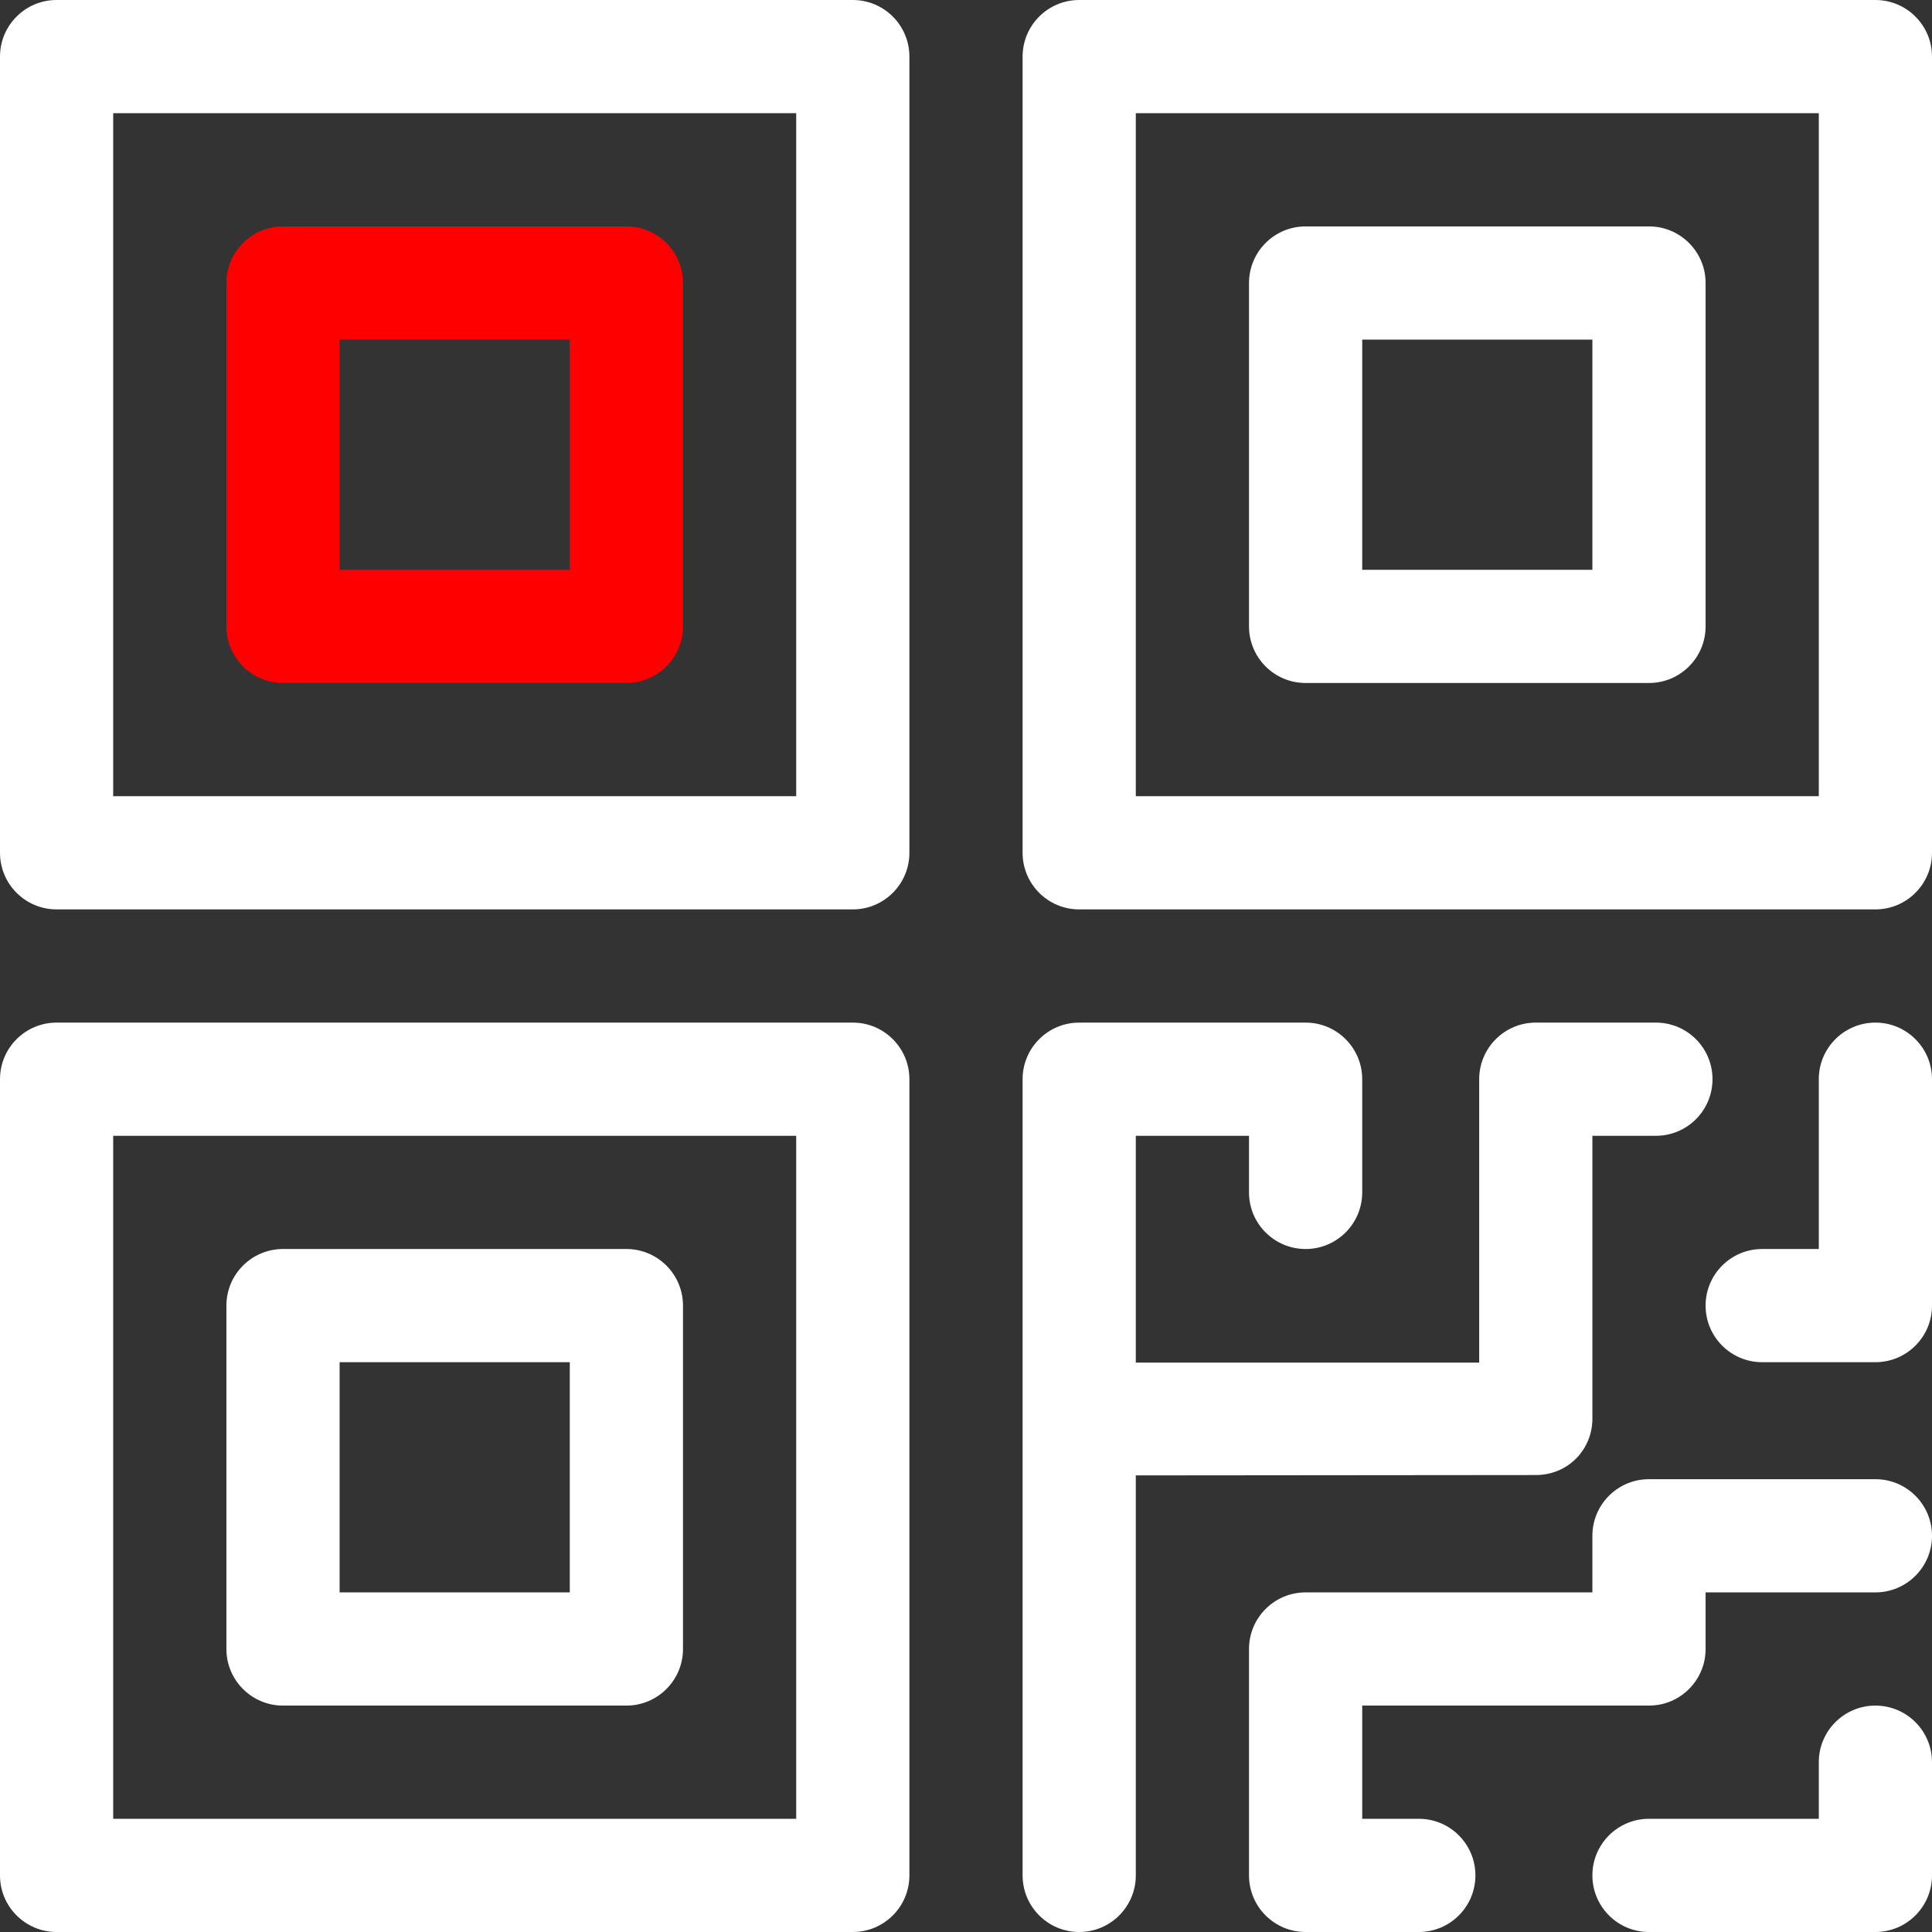 <?xml version="1.0" encoding="iso-8859-1"?>
<!-- Generator: Adobe Illustrator 19.0.0, SVG Export Plug-In . SVG Version: 6.00 Build 0)  -->
<svg version="1.1" id="Layer_1" xmlns="http://www.w3.org/2000/svg" xmlns:xlink="http://www.w3.org/1999/xlink" x="0px" y="0px"  
	 viewBox="0 0 512 512" style="enable-background:new 0 0 512 512;fill:white" xml:space="preserve">
<rect x="0" y="0" width="512" height="512" fill="#333333" stroke="none"/>
<g>
	<g>
		<path d="M226,0H15C6.716,0,0,6.716,0,15v211c0,8.284,6.716,15,15,15h211c8.284,0,15-6.716,15-15V15C241,6.716,234.284,0,226,0z
			 M211,211H30V30h181V211z"/>
	</g>
</g>
<g>
	<g>
		<path d="M497,0H286c-8.284,0-15,6.716-15,15v211c0,8.284,6.716,15,15,15h211c8.284,0,15-6.716,15-15V15C512,6.716,505.284,0,497,0
			z M482,211H301V30h181V211z"/>
	</g>
</g>
<g>
	<g>
		<path d="M437,60h-91c-8.284,0-15,6.716-15,15v91c0,8.284,6.716,15,15,15h91c8.284,0,15-6.716,15-15V75
			C452,66.716,445.284,60,437,60z M422,151h-61V90h61V151z"/>
	</g>
</g>
<g>
	<g>
		<path class="red" style="fill:red" d="M166,60H75c-8.284,0-15,6.716-15,15v91c0,8.284,6.716,15,15,15h91c8.284,0,15-6.716,15-15V75
			C181,66.716,174.284,60,166,60z M151,151H90V90h61V151z"/>
	</g>
</g>
<g>
	<g>
		<path d="M166,331H75c-8.284,0-15,6.716-15,15v91c0,8.284,6.716,15,15,15h91c8.284,0,15-6.716,15-15v-91
			C181,337.716,174.284,331,166,331z M151,422H90v-61h61V422z"/>
	</g>
</g>
<g>
	<g>
		<path d="M226,271H15c-8.284,0-15,6.716-15,15v211c0,8.284,6.716,15,15,15h211c8.284,0,15-6.716,15-15V286
			C241,277.716,234.284,271,226,271z M211,482H30V301h181V482z"/>
	</g>
</g>
<g>
	<g>
		<path d="M497,392h-60c-8.284,0-15,6.716-15,15v15h-76c-8.284,0-15,6.716-15,15v60c0,8.284,6.716,15,15,15h30
			c8.284,0,15-6.716,15-15s-6.716-15-15-15h-15v-30h76c8.284,0,15-6.716,15-15v-15h45c8.284,0,15-6.716,15-15S505.284,392,497,392z"
			/>
	</g>
</g>
<g>
	<g>
		<path  d="M497,452c-8.284,0-15,6.716-15,15v15h-45c-8.284,0-15,6.716-15,15s6.716,15,15,15h60c8.284,0,15-6.716,15-15v-30
			C512,458.716,505.284,452,497,452z"/>
	</g>
</g>
<g>
	<g>
		<path d="M438.832,271H407c-8.284,0-15,6.716-15,15v75.1l-91-0.003V301h30v15c0,8.284,6.716,15,15,15s15-6.716,15-15v-30
			c0-8.284-6.716-15-15-15h-60c-8.284,0-15,6.716-15,15v89.996V376v121c0,8.284,6.716,15,15,15s15-6.716,15-15V390.996l106-0.096
			c8.681,0,15-6.897,15-14.9v-75h16.832c8.284,0,15-6.716,15-15S447.116,271,438.832,271z"/>
	</g>
</g>
<g>
	<g>
		<path d="M497,271c-8.284,0-15,6.716-15,15v45h-15c-8.284,0-15,6.716-15,15s6.716,15,15,15h30c8.284,0,15-6.716,15-15v-60
			C512,277.716,505.284,271,497,271z"/>
	</g>
</g>
<g>
</g>
<g>
</g>
<g>
</g>
<g>
</g>
<g>
</g>
<g>
</g>
<g>
</g>
<g>
</g>
<g>
</g>
<g>
</g>
<g>
</g>
<g>
</g>
<g>
</g>
<g>
</g>
<g>
</g>
</svg>
